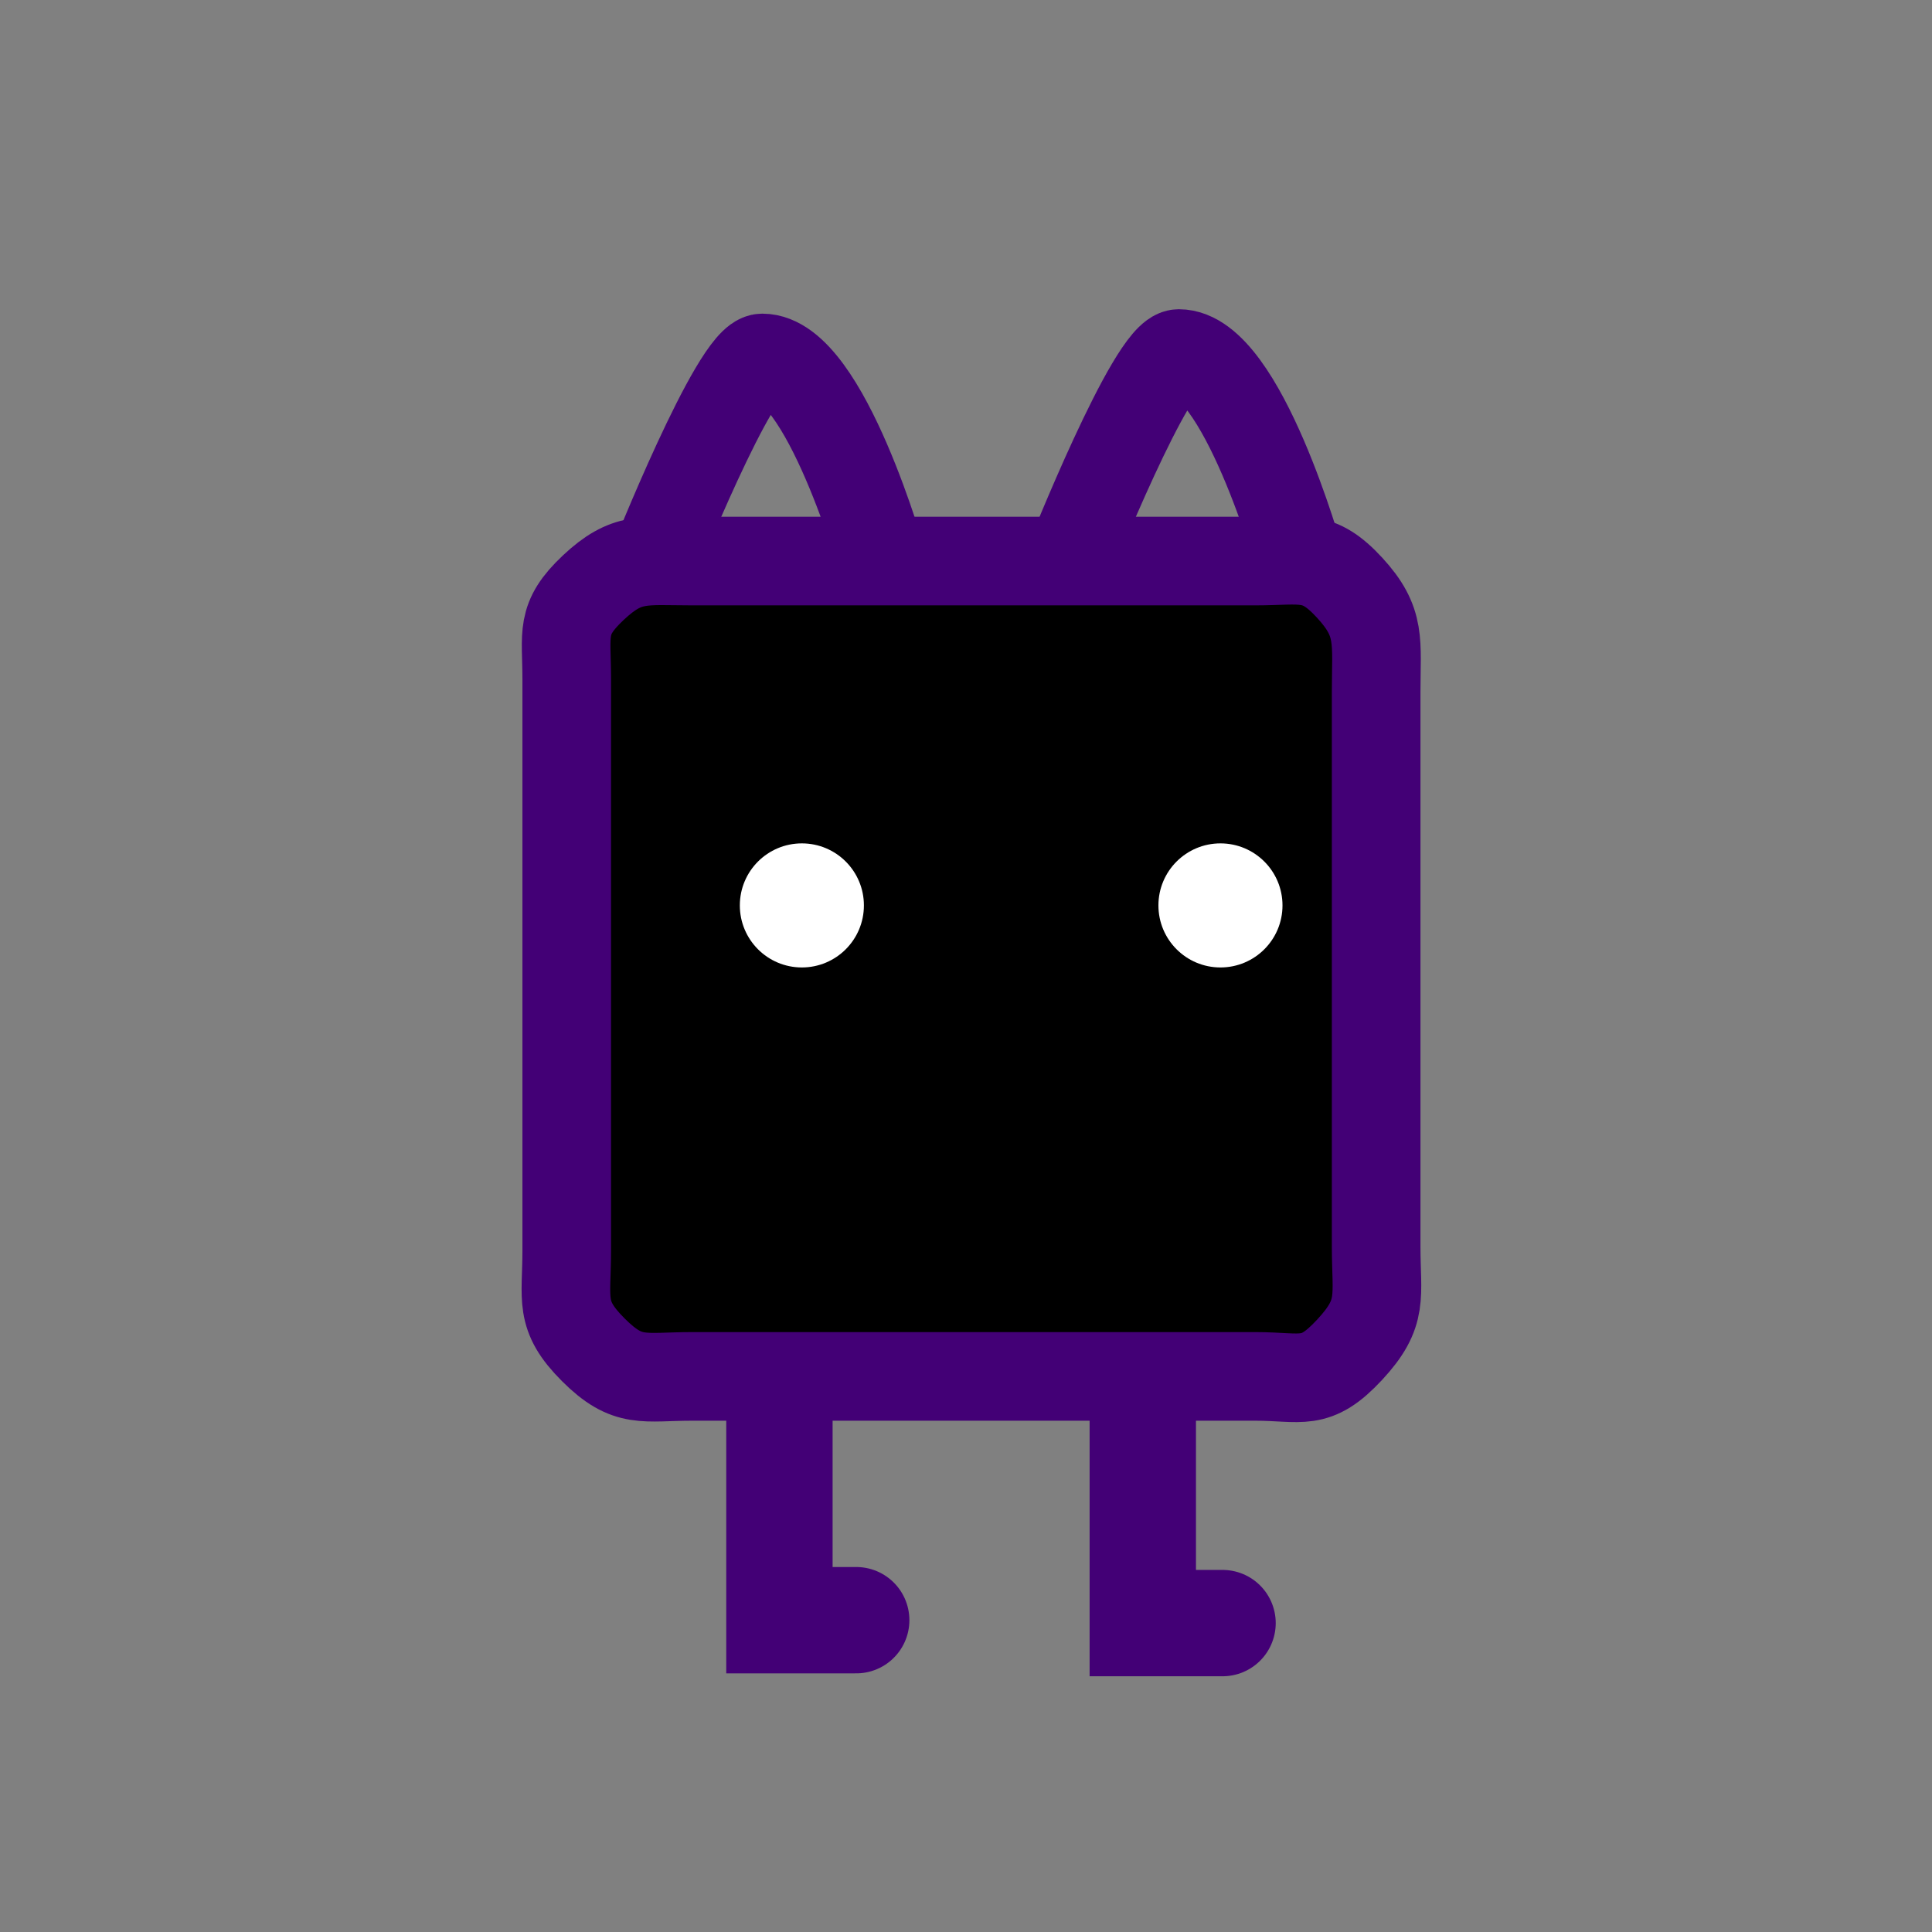<svg version="1.1" xmlns="http://www.w3.org/2000/svg" xmlns:xlink="http://www.w3.org/1999/xlink" width="54.5" height="54.5" viewBox="0,0,54.5,54.5"><rect x="0" y="0" width="54.5" height="54.5" fill="#808080" stroke="none"/><g transform="translate(-212.75,-149.08)"><g data-paper-data="{&quot;isPaintingLayer&quot;:true}" fill-rule="nonzero" stroke-linejoin="miter" stroke-miterlimit="10" stroke-dasharray="" stroke-dashoffset="0" style="mix-blend-mode: normal"><path d="M212.75,203.58v-54.5h54.5v54.5z" fill="none" stroke="none" stroke-width="0" stroke-linecap="butt"/><path d="M231.166,165.028c0,0 2.326,-5.85 3.087,-5.85c1.776,0 3.413,5.85 3.413,5.85" fill="none" stroke="#430076" stroke-width="2.5" stroke-linecap="round"/><path d="M242.916,164.903c0,0 2.326,-5.85 3.087,-5.85c1.776,0 3.413,5.85 3.413,5.85" fill="none" stroke="#430076" stroke-width="2.5" stroke-linecap="round"/><path d="M236.903,194.784h-2.166v-5.875" data-paper-data="{&quot;index&quot;:null}" fill="none" stroke="#430076" stroke-width="3" stroke-linecap="round"/><path d="M247.237,194.866h-2.25v-5.764" fill="none" stroke="#430076" stroke-width="3" stroke-linecap="round"/><path d="M229.487,187.157c-0.979,-0.978 -0.75,-1.412 -0.75,-2.795c0,-4.151 0,-9.832 0,-16.125c0,-1.299 -0.197,-1.69 0.75,-2.58c0.947,-0.889 1.412,-0.75 2.796,-0.75c6.195,0 11.88,0 15.875,0c1.332,0 1.76,-0.229 2.662,0.75c0.902,0.979 0.75,1.509 0.75,2.955c0,6.098 0,11.328 0,15.625c0,1.432 0.225,1.871 -0.75,2.92c-0.975,1.049 -1.331,0.75 -2.662,0.75c-1.332,0 -11.723,0 -15.875,0c-1.384,0 -1.817,0.228 -2.796,-0.75z" fill="#000000" stroke="#430076" stroke-width="2.5" stroke-linecap="butt"/><path d="M233.62,174.621c0,-0.967 0.783,-1.75 1.75,-1.75c0.967,0 1.75,0.783 1.75,1.75c0,0.967 -0.783,1.75 -1.75,1.75c-0.967,0 -1.75,-0.783 -1.75,-1.75z" fill="#ffffff" stroke="none" stroke-width="0.5" stroke-linecap="butt"/><path d="M245.428,174.621c0,-0.967 0.783,-1.75 1.75,-1.75c0.967,0 1.75,0.783 1.75,1.75c0,0.967 -0.783,1.75 -1.75,1.75c-0.967,0 -1.75,-0.783 -1.75,-1.75z" fill="#ffffff" stroke="none" stroke-width="0.5" stroke-linecap="butt"/></g></g></svg>